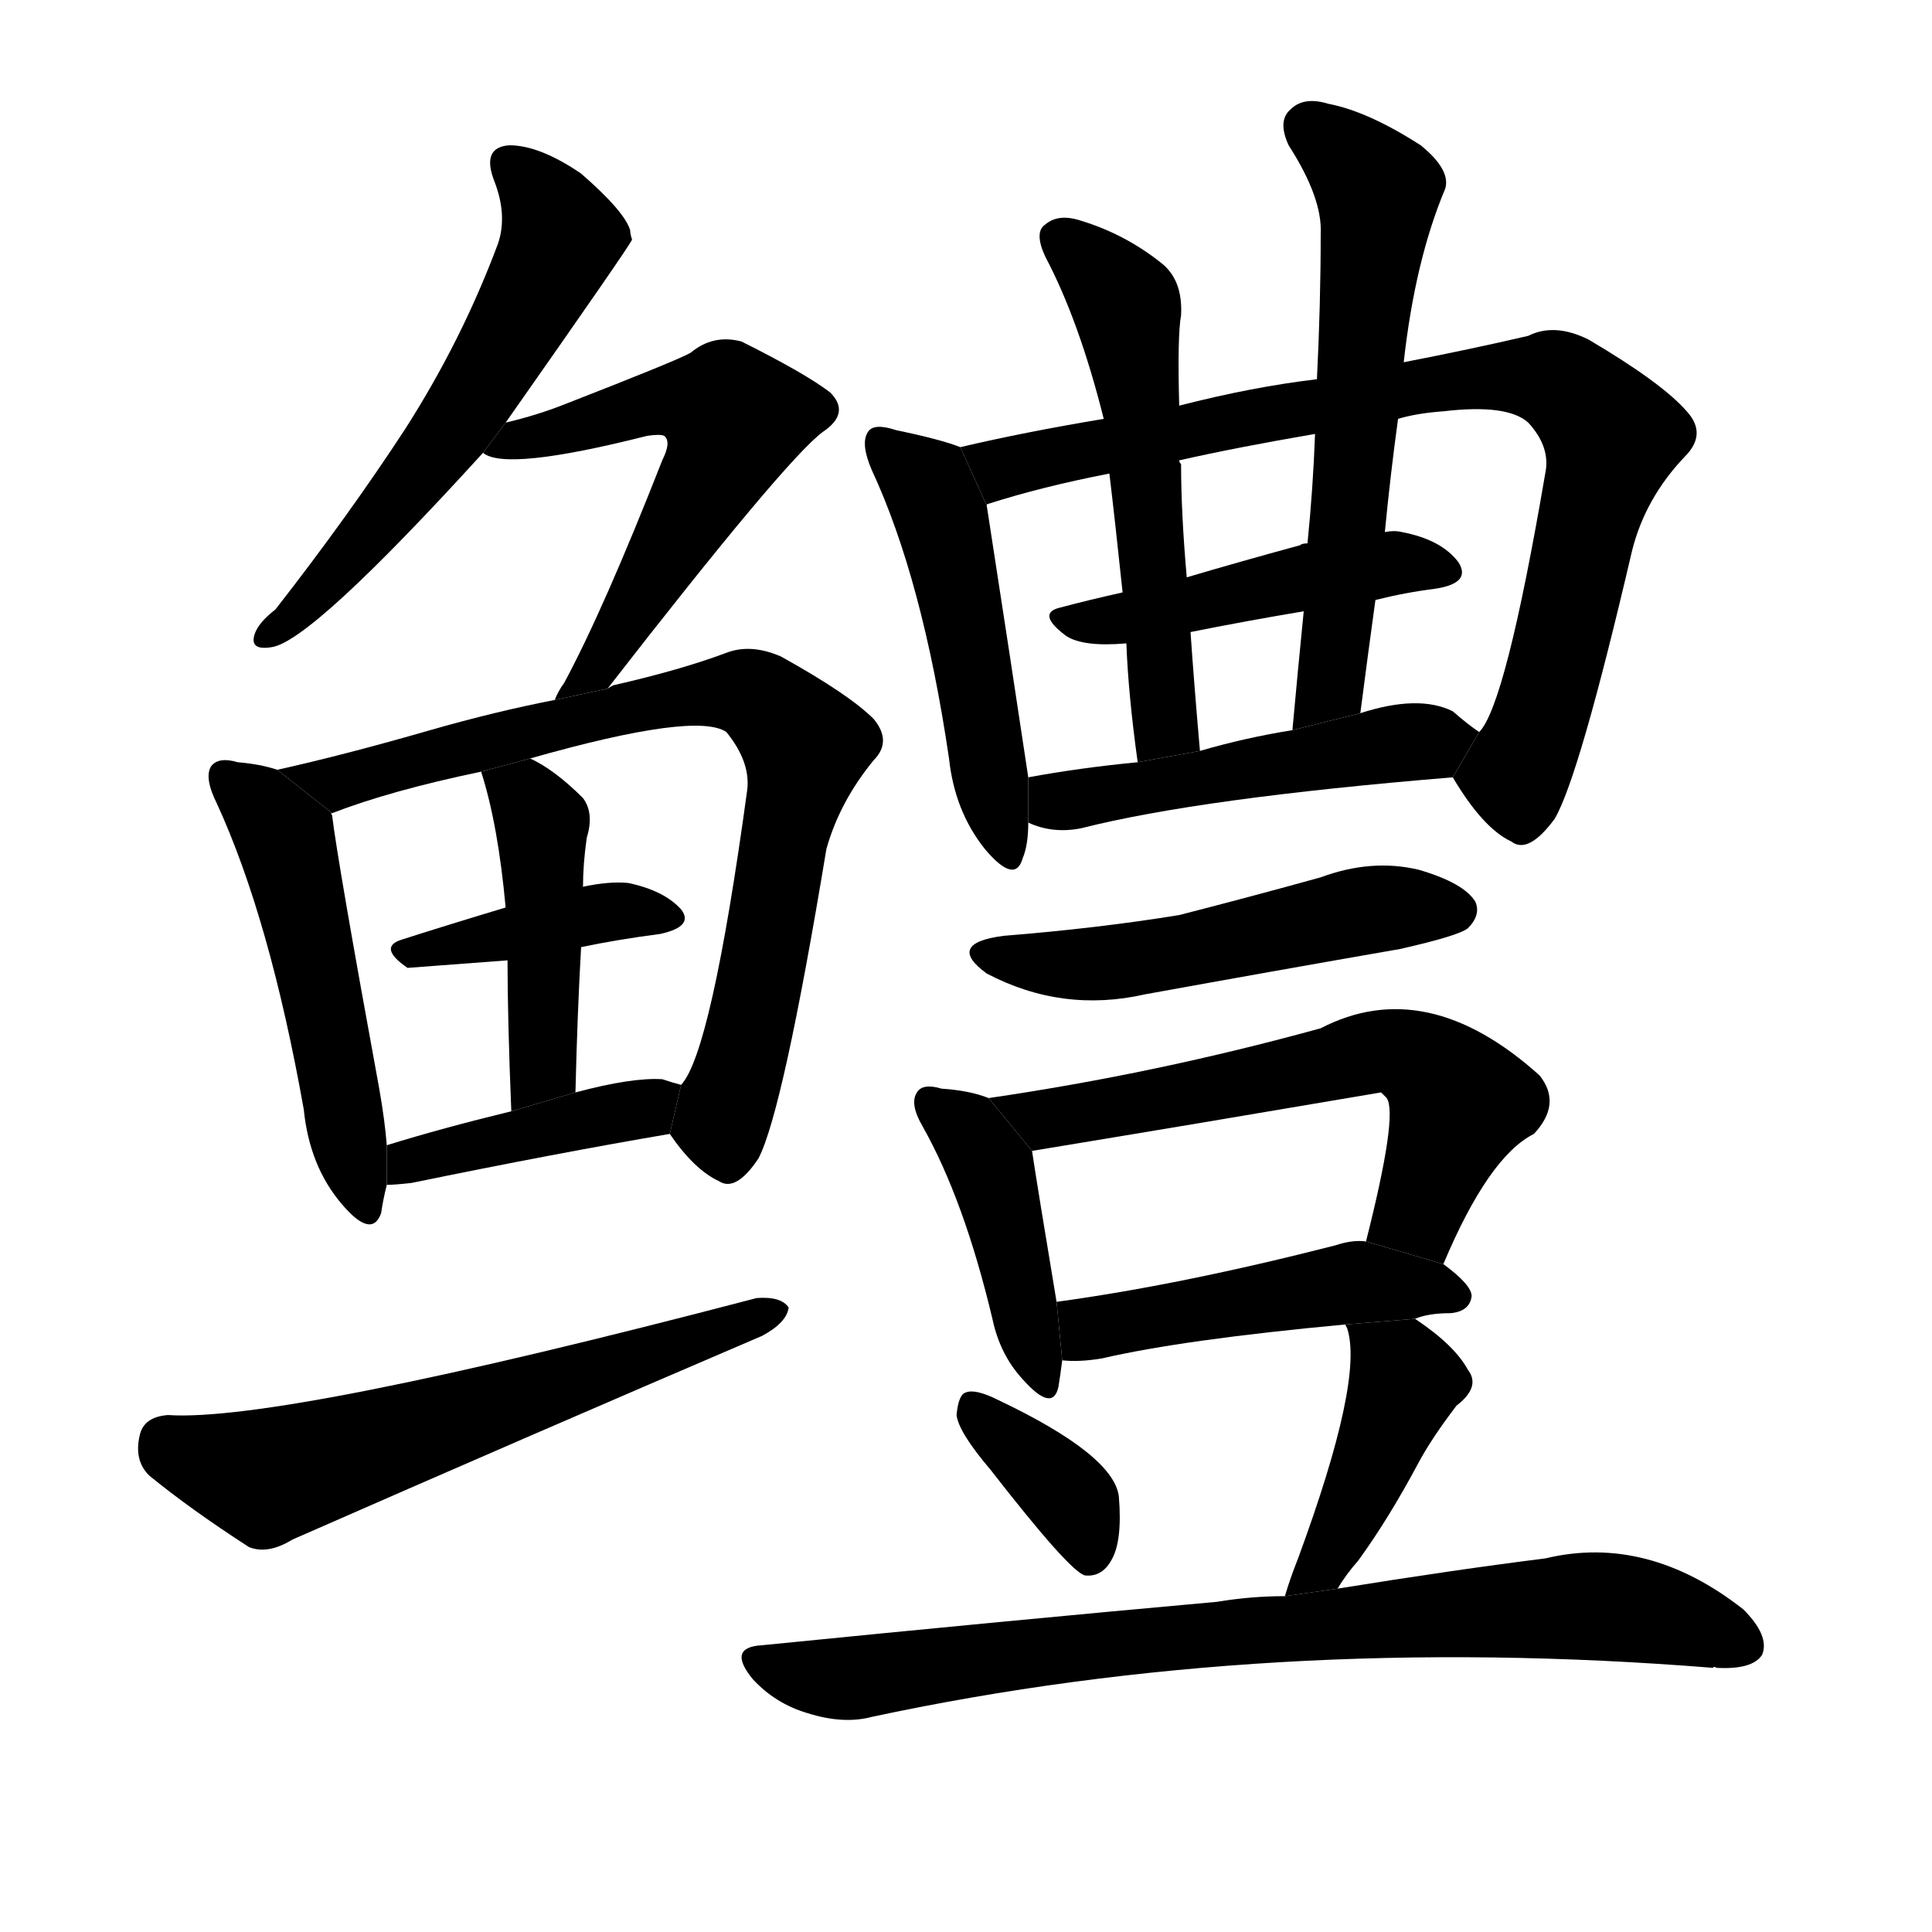 <!-- u9ce2_li3_snakehead -->
<!-- 9CE2 -->
<!--  -->
<!--  -->
<svg viewBox="0 0 1024 1024">
  <g transform="scale(1, -1) translate(0, -900)">
    <path d="M 268 676 Q 334 770 335 773 Q 334 776 334 778 Q 331 788 308 808 Q 286 823 270 823 Q 255 822 262 804 Q 269 786 264 771 Q 245 720 215 673 Q 185 627 146 577 Q 137 570 135 564 Q 132 555 144 557 Q 165 560 256 660 L 268 676 Z"></path>
    <path d="M 322 535 Q 416 656 436 671 Q 451 681 440 692 Q 427 702 393 719 Q 378 723 366 713 Q 359 709 300 686 Q 285 680 268 676 L 256 660 Q 268 650 343 669 Q 350 670 352 669 Q 356 666 351 656 Q 320 577 299 538 Q 296 534 294 529 L 322 535 Z"></path>
    <path d="M 147 492 Q 138 495 126 496 Q 116 499 112 494 Q 108 488 115 474 Q 143 413 161 312 Q 164 282 181 262 Q 197 243 202 257 Q 203 264 205 272 L 205 293 Q 204 306 201 323 Q 179 443 176 468 Q 175 469 176 469 L 147 492 Z"></path>
    <path d="M 355 299 Q 368 280 381 274 Q 390 268 402 286 Q 415 311 438 450 Q 445 475 463 497 Q 473 507 463 519 Q 450 532 414 552 Q 398 559 385 554 Q 361 545 326 537 Q 325 537 322 535 L 294 529 Q 263 523 228 513 Q 183 500 147 492 L 176 469 Q 207 481 255 491 L 281 498 Q 369 523 385 512 Q 398 496 396 481 Q 377 342 361 325 L 355 299 Z"></path>
    <path d="M 308 398 Q 327 402 350 405 Q 368 409 361 418 Q 352 428 333 432 Q 323 433 309 430 L 268 419 Q 238 410 213 402 Q 200 398 216 387 L 269 391 L 308 398 Z"></path>
    <path d="M 305 321 Q 306 363 308 398 L 309 430 Q 309 442 311 456 Q 315 469 309 477 Q 294 492 281 498 L 255 491 Q 264 463 268 419 L 269 391 Q 269 360 271 311 L 305 321 Z"></path>
    <path d="M 205 272 Q 209 272 218 273 Q 296 289 355 299 L 361 325 Q 357 326 351 328 Q 335 329 305 321 L 271 311 Q 234 302 205 293 L 205 272 Z"></path>
    <path d="M 89 150 Q 76 149 74 139 Q 71 126 79 118 Q 101 100 132 80 Q 142 76 155 84 Q 278 138 404 192 Q 417 199 418 207 Q 414 213 401 212 Q 149 146 89 150 Z"></path>
    <path d="M 509 663 Q 499 667 475 672 Q 463 676 460 671 Q 456 665 462 651 Q 489 593 503 498 Q 506 470 522 450 Q 538 431 542 445 Q 545 452 545 464 L 545 488 Q 536 548 523 632 L 509 663 Z"></path>
    <path d="M 770 488 Q 786 461 801 454 Q 810 447 824 466 Q 837 488 865 608 Q 872 636 893 658 Q 905 670 894 682 Q 881 697 842 720 Q 824 729 810 722 Q 780 715 744 708 L 698 699 Q 664 695 625 685 L 585 678 Q 543 671 509 663 L 523 632 Q 523 633 524 633 Q 552 642 588 649 L 625 656 Q 656 663 697 670 L 741 678 Q 751 681 765 682 Q 799 686 810 676 Q 822 663 819 649 Q 798 526 784 512 L 770 488 Z"></path>
    <path d="M 729 582 Q 745 586 761 588 Q 780 591 773 602 Q 764 614 743 618 Q 739 619 734 618 L 693 612 Q 690 612 689 611 Q 656 602 629 594 L 595 586 Q 577 582 562 578 Q 549 575 565 563 Q 574 557 597 559 L 631 565 Q 661 571 691 576 L 729 582 Z"></path>
    <path d="M 625 685 Q 624 722 626 733 Q 627 752 615 761 Q 596 776 573 783 Q 561 787 554 781 Q 548 777 554 764 Q 572 730 585 678 L 588 649 Q 591 624 595 586 L 597 559 Q 598 532 603 496 L 636 502 Q 633 536 631 565 L 629 594 Q 626 628 626 654 Q 625 655 625 656 L 625 685 Z"></path>
    <path d="M 744 708 Q 750 762 766 800 Q 769 810 753 823 Q 725 841 704 845 Q 691 849 684 842 Q 677 836 683 823 Q 701 795 700 776 Q 700 739 698 699 L 697 670 Q 696 642 693 612 L 691 576 Q 688 546 685 513 L 721 522 Q 725 553 729 582 L 734 618 Q 737 649 741 678 L 744 708 Z"></path>
    <path d="M 545 464 Q 558 458 573 461 Q 636 477 770 488 L 784 512 Q 778 516 770 523 Q 752 532 721 522 L 685 513 Q 660 509 636 502 L 603 496 Q 572 493 545 488 L 545 464 Z"></path>
    <path d="M 532 404 Q 501 400 523 384 Q 563 363 607 373 Q 673 385 742 397 Q 773 404 778 408 Q 785 415 782 422 Q 776 432 752 439 Q 727 445 700 435 Q 664 425 625 415 Q 582 408 532 404 Z"></path>
    <path d="M 524 318 Q 514 322 499 323 Q 489 326 486 321 Q 482 315 489 303 Q 511 264 526 201 Q 530 182 542 169 Q 558 151 561 165 Q 562 171 563 179 L 560 210 Q 550 270 547 290 L 524 318 Z"></path>
    <path d="M 765 230 Q 789 287 813 299 Q 828 315 816 330 Q 756 384 700 355 Q 613 331 524 318 L 547 290 Q 638 305 732 321 Q 733 320 735 318 Q 741 309 724 242 L 765 230 Z"></path>
    <path d="M 750 201 Q 757 204 769 204 Q 779 205 780 213 Q 780 219 765 230 L 724 242 Q 717 243 708 240 Q 626 219 560 210 L 563 179 Q 572 178 584 180 Q 627 190 713 198 L 750 201 Z"></path>
    <path d="M 525 121 Q 567 67 575 65 Q 584 64 589 73 Q 595 83 593 107 Q 590 129 529 158 Q 517 164 512 162 Q 508 161 507 150 Q 508 141 525 121 Z"></path>
    <path d="M 709 58 Q 713 65 720 73 Q 736 95 752 125 Q 759 138 772 155 Q 785 165 778 174 Q 771 187 750 201 L 713 198 L 714 196 Q 723 169 688 74 Q 684 64 681 54 L 709 58 Z"></path>
    <path d="M 681 54 Q 663 54 645 51 Q 534 41 404 28 Q 385 27 399 10 Q 411 -3 428 -8 Q 447 -14 462 -10 Q 672 35 908 16 Q 908 17 910 16 Q 929 15 934 23 Q 938 33 924 47 Q 873 87 819 74 Q 771 68 709 58 L 681 54 Z"></path>
  </g>
</svg>
